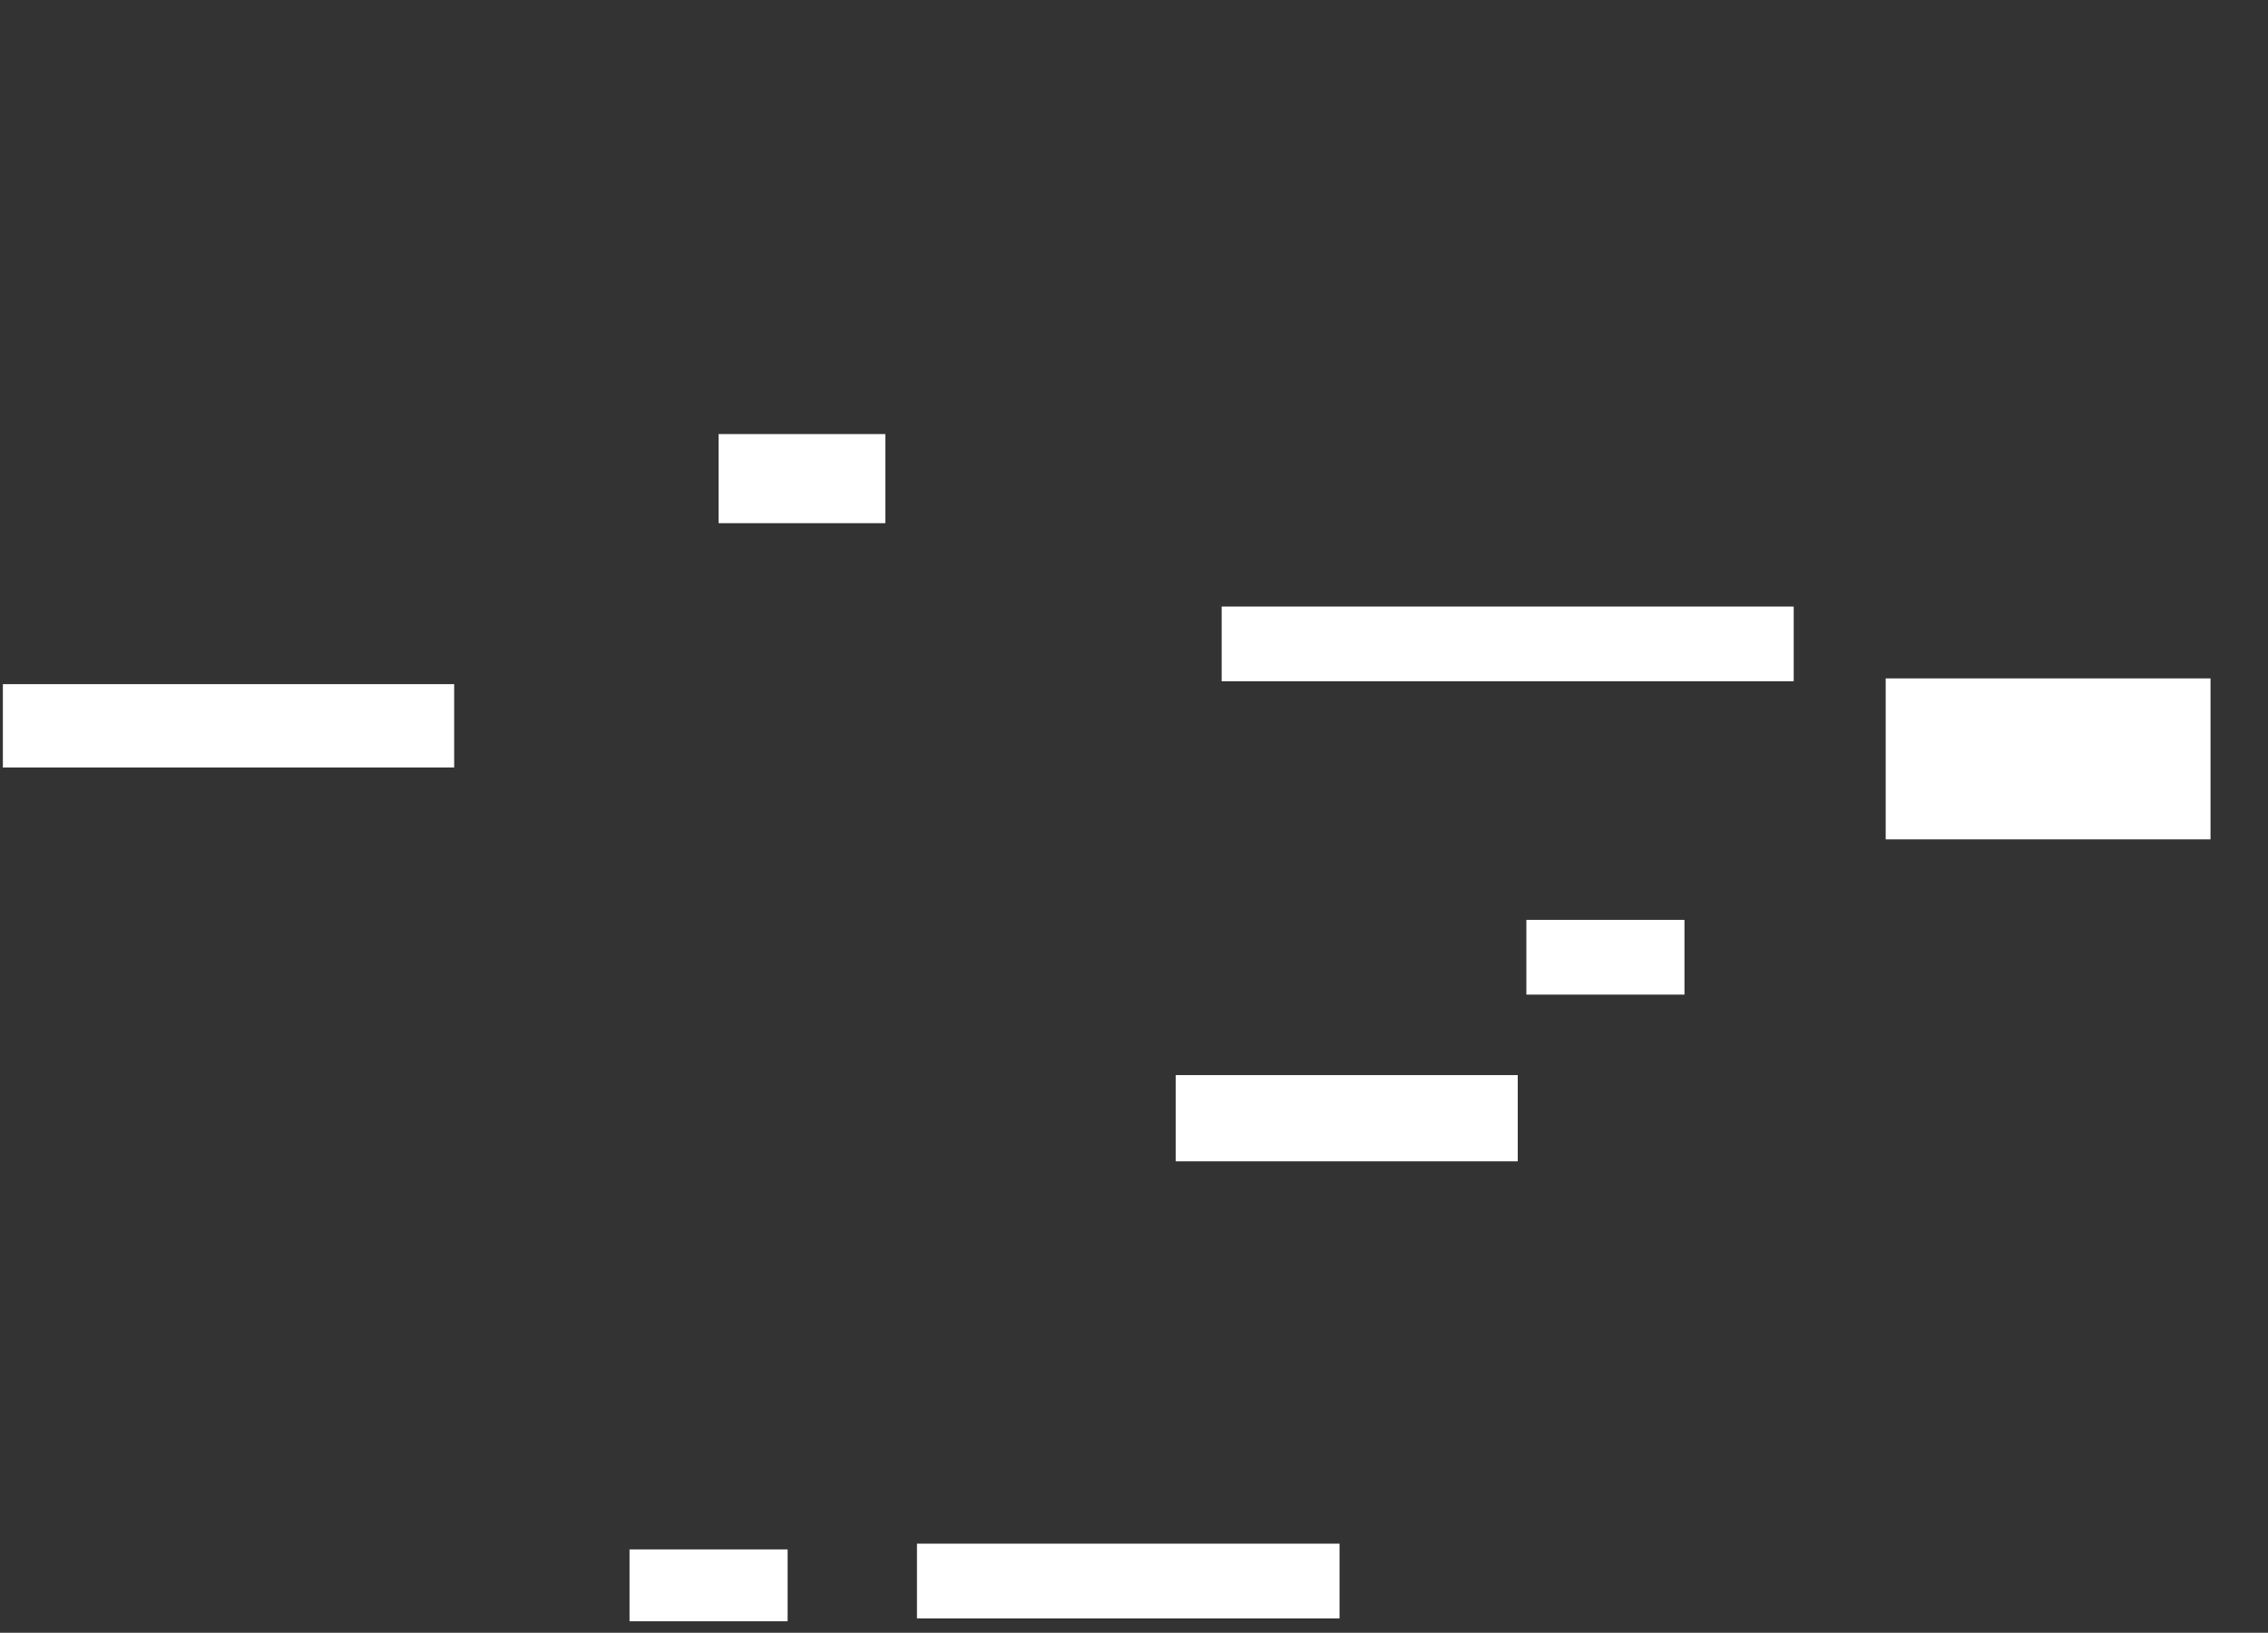 <ns0:svg xmlns:ns0="http://www.w3.org/2000/svg" height="568" width="789">
 <ns0:rect width="100%" height="100%" fill="#333333" stroke="none"/>
 <ns0:g>
  <ns0:title>Shapes</ns0:title>
  <ns0:rect fill="#FFFFFF" height="31" stroke-width="0" width="58" x="250" y="151" />
  <ns0:rect fill="#FFFFFF" height="26" stroke-width="0" width="199" x="425" y="211" />
  <ns0:rect fill="#FFFFFF" height="26" stroke-width="0" width="55" x="531" y="320" />
  <ns0:rect fill="#FFFFFF" height="30" stroke-width="0" width="119" x="409" y="374" />
  <ns0:rect fill="#FFFFFF" height="56" stroke-width="0" width="113" x="656" y="236" />
  <ns0:g>
   <ns0:rect fill="#FFFFFF" height="25" stroke-width="0" width="55" x="219" y="539" />
   <ns0:rect fill="#FFFFFF" height="26" stroke-width="0" width="147" x="319" y="537" />
  </ns0:g>
  <ns0:rect fill="#FFFFFF" height="29" stroke-width="0" width="157" x="1" y="238" />
 </ns0:g>
</ns0:svg>